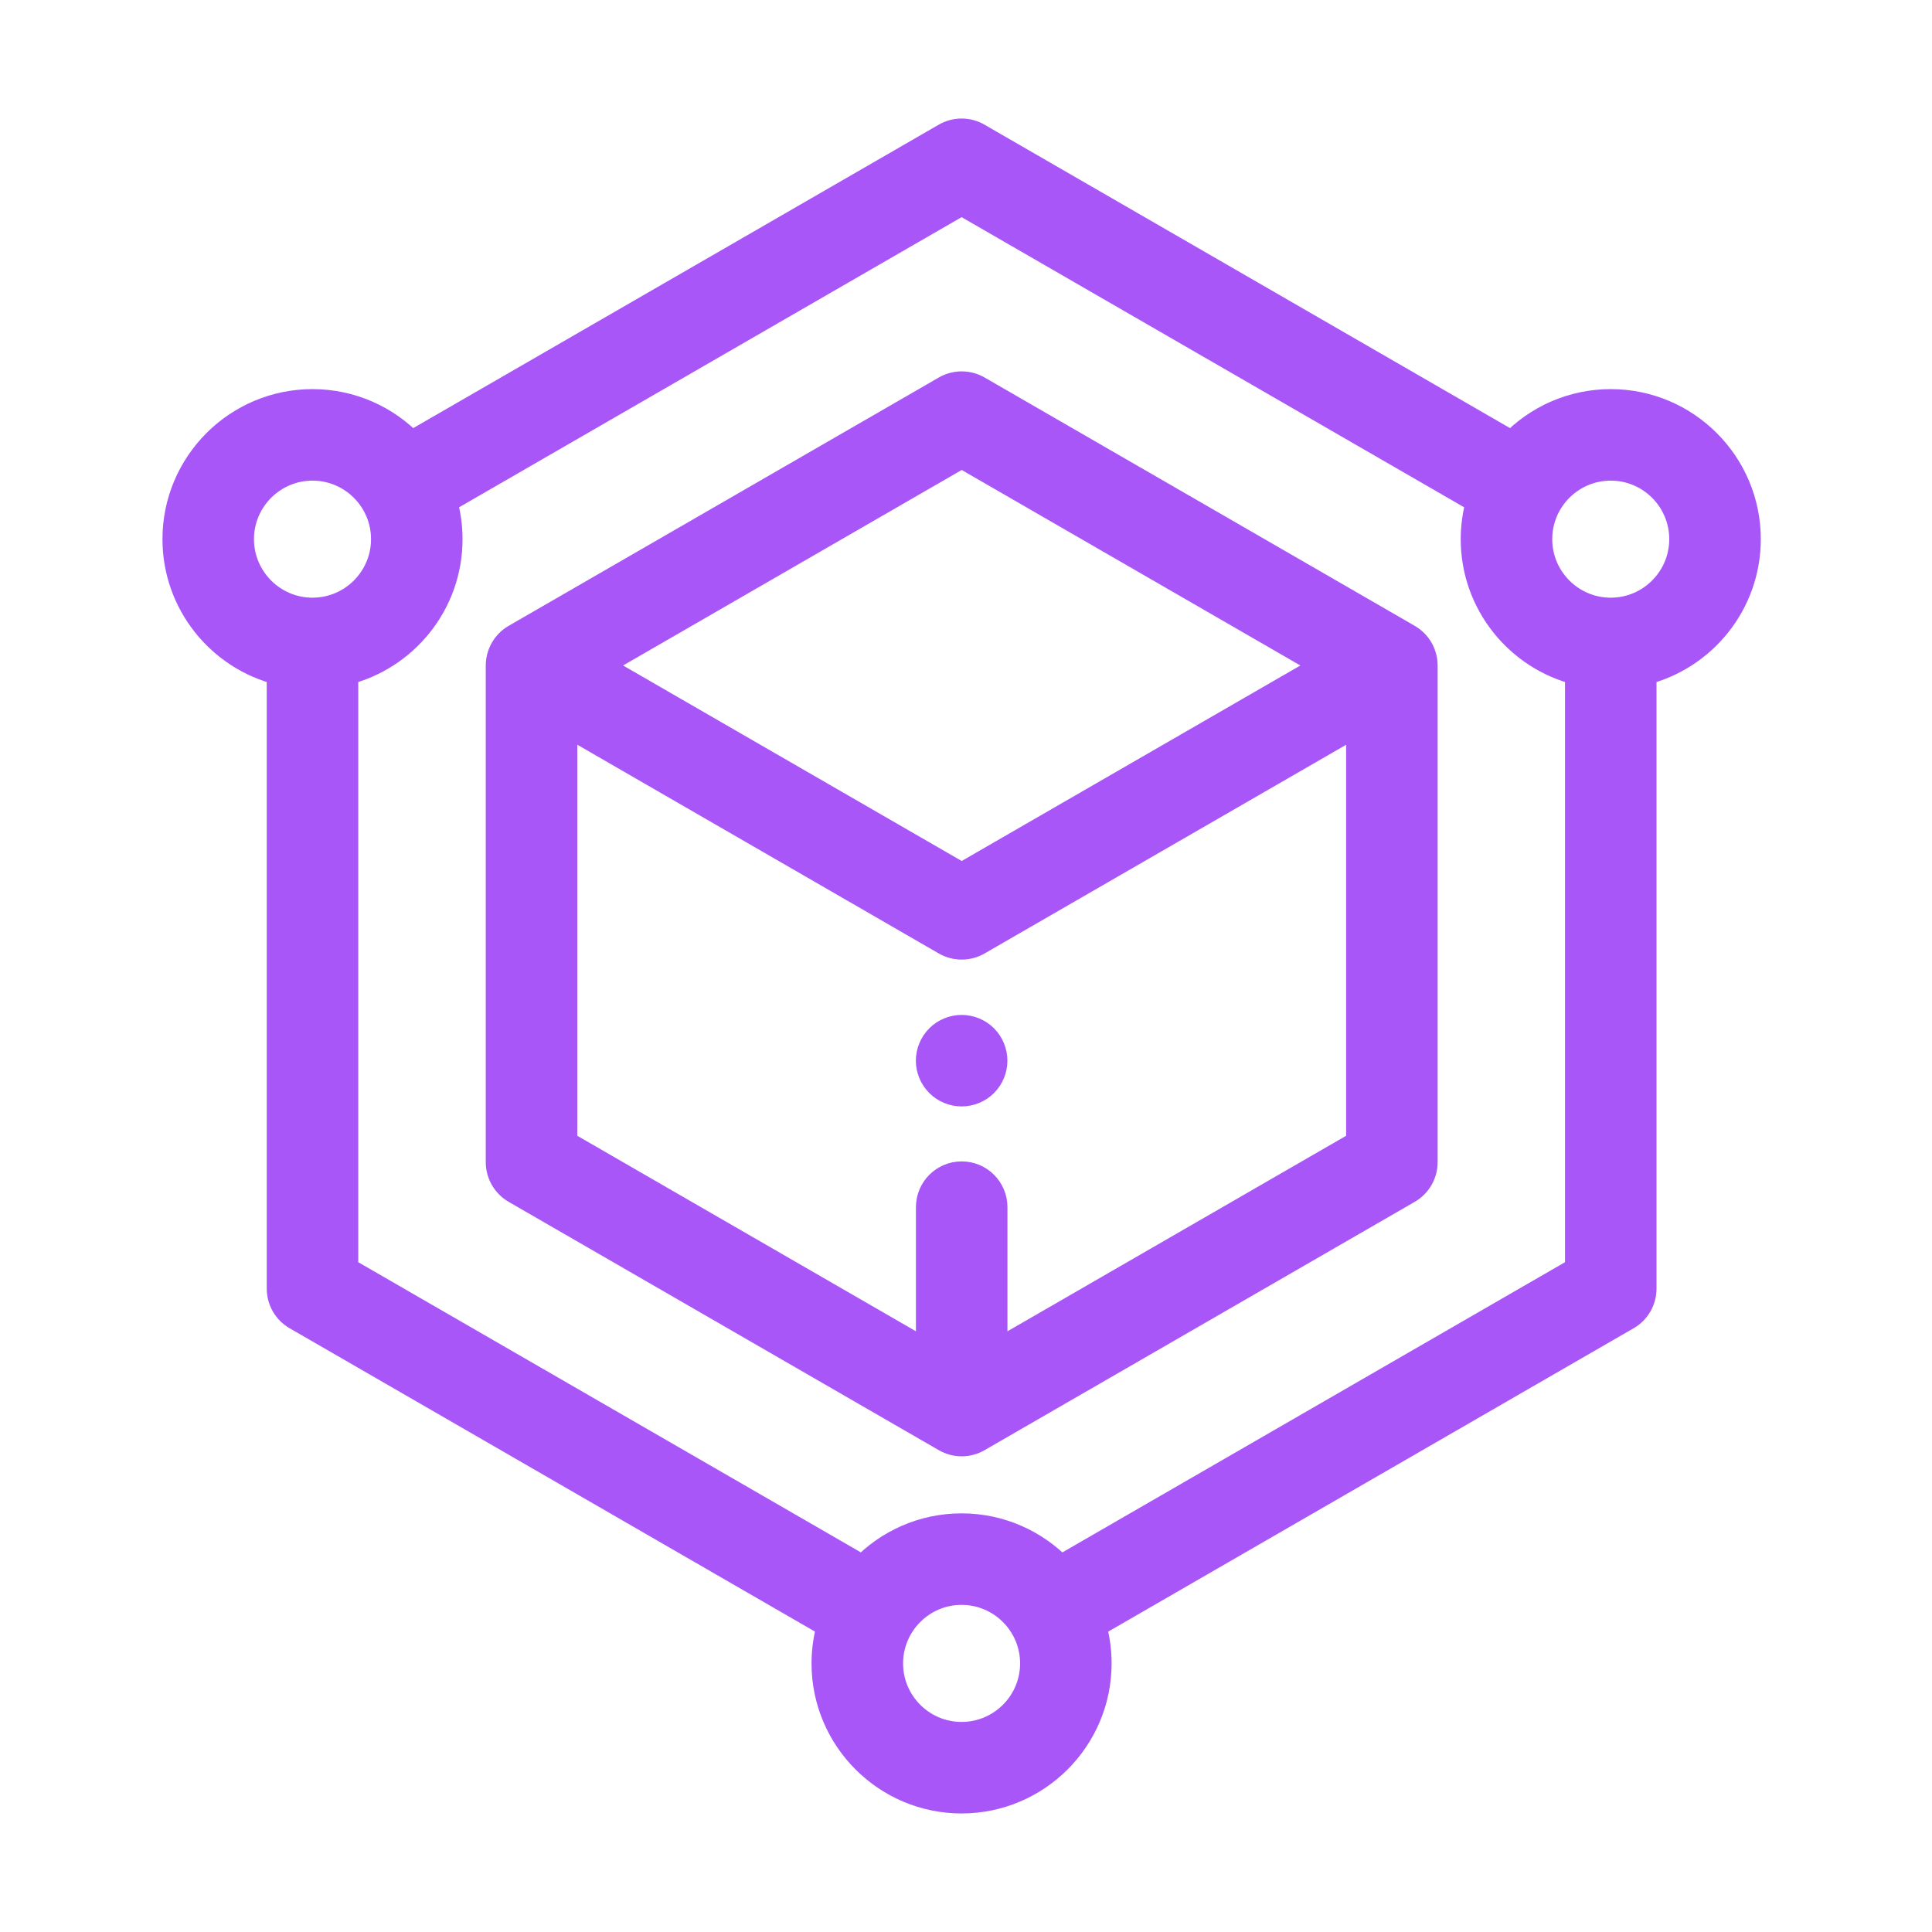 <svg width="44" height="44" viewBox="0 0 44 44" fill="none" xmlns="http://www.w3.org/2000/svg">
<path d="M39.801 12.279C39.801 10.56 38.403 9.162 36.684 9.162C35.801 9.162 35.004 9.531 34.436 10.123L22.271 3.099C22.159 3.034 22.031 3 21.901 3C21.77 3 21.642 3.034 21.53 3.099L9.365 10.123C8.797 9.531 8 9.162 7.117 9.162C5.398 9.162 4 10.56 4 12.279C4 13.742 5.013 14.972 6.375 15.306V29.348C6.375 29.613 6.516 29.858 6.746 29.99L18.907 37.012C18.824 37.295 18.782 37.588 18.782 37.883C18.782 39.601 20.181 41 21.899 41C23.618 41 25.016 39.601 25.016 37.883C25.016 37.581 24.973 37.289 24.892 37.013L37.055 29.99C37.285 29.858 37.426 29.613 37.426 29.348V15.306C38.788 14.972 39.801 13.742 39.801 12.279H39.801ZM5.484 12.279C5.484 11.379 6.217 10.646 7.117 10.646C8.017 10.646 8.75 11.379 8.75 12.279C8.75 13.179 8.017 13.912 7.117 13.912C6.217 13.912 5.484 13.179 5.484 12.279ZM21.899 39.516C20.999 39.516 20.267 38.783 20.267 37.883C20.267 36.983 20.999 36.25 21.899 36.25C22.8 36.25 23.532 36.983 23.532 37.883C23.532 38.783 22.8 39.516 21.899 39.516ZM24.149 35.728C23.581 35.136 22.783 34.766 21.899 34.766C21.017 34.766 20.219 35.135 19.651 35.727L7.859 28.919V15.306C9.221 14.972 10.234 13.742 10.234 12.279C10.234 11.976 10.19 11.684 10.109 11.407L21.9 4.599L33.692 11.407C33.609 11.69 33.567 11.984 33.567 12.279C33.567 13.742 34.58 14.972 35.942 15.306V28.919L24.149 35.728ZM36.684 13.912C35.783 13.912 35.051 13.179 35.051 12.279C35.051 11.379 35.783 10.646 36.684 10.646C37.584 10.646 38.316 11.379 38.316 12.279C38.316 13.179 37.584 13.912 36.684 13.912Z" fill="#A856F7" stroke="#A856F7" stroke-width="0.6"/>
<path d="M32.07 14.513L22.273 8.857C22.16 8.792 22.032 8.758 21.902 8.758C21.772 8.758 21.644 8.792 21.531 8.857L11.734 14.513C11.505 14.646 11.363 14.891 11.363 15.156V26.468C11.363 26.733 11.505 26.978 11.734 27.111L21.531 32.767C21.646 32.833 21.774 32.867 21.902 32.867C22.03 32.867 22.158 32.833 22.273 32.767L32.07 27.111C32.3 26.978 32.441 26.733 32.441 26.468V15.156C32.441 14.891 32.3 14.646 32.07 14.513ZM21.902 10.357L30.215 15.156L21.902 19.955L13.59 15.156L21.902 10.357ZM22.644 30.839V27.492C22.644 27.082 22.312 26.75 21.902 26.75C21.492 26.75 21.16 27.082 21.16 27.492V30.839L12.848 26.04V16.441L21.531 21.455C21.646 21.521 21.774 21.554 21.902 21.554C22.03 21.554 22.158 21.521 22.273 21.455L30.957 16.442V26.04L22.644 30.839Z" fill="#A856F7" stroke="#A856F7" stroke-width="0.6"/>
<path d="M21.901 23.414C21.704 23.415 21.515 23.493 21.376 23.631C21.237 23.771 21.159 23.959 21.158 24.156C21.159 24.353 21.237 24.541 21.376 24.681C21.515 24.82 21.704 24.898 21.901 24.898C22.096 24.898 22.288 24.819 22.426 24.681C22.565 24.541 22.643 24.353 22.643 24.156C22.643 23.961 22.564 23.77 22.426 23.631C22.287 23.493 22.098 23.415 21.901 23.414Z" fill="#A856F7" stroke="#A856F7" stroke-width="0.6"/>
</svg>
